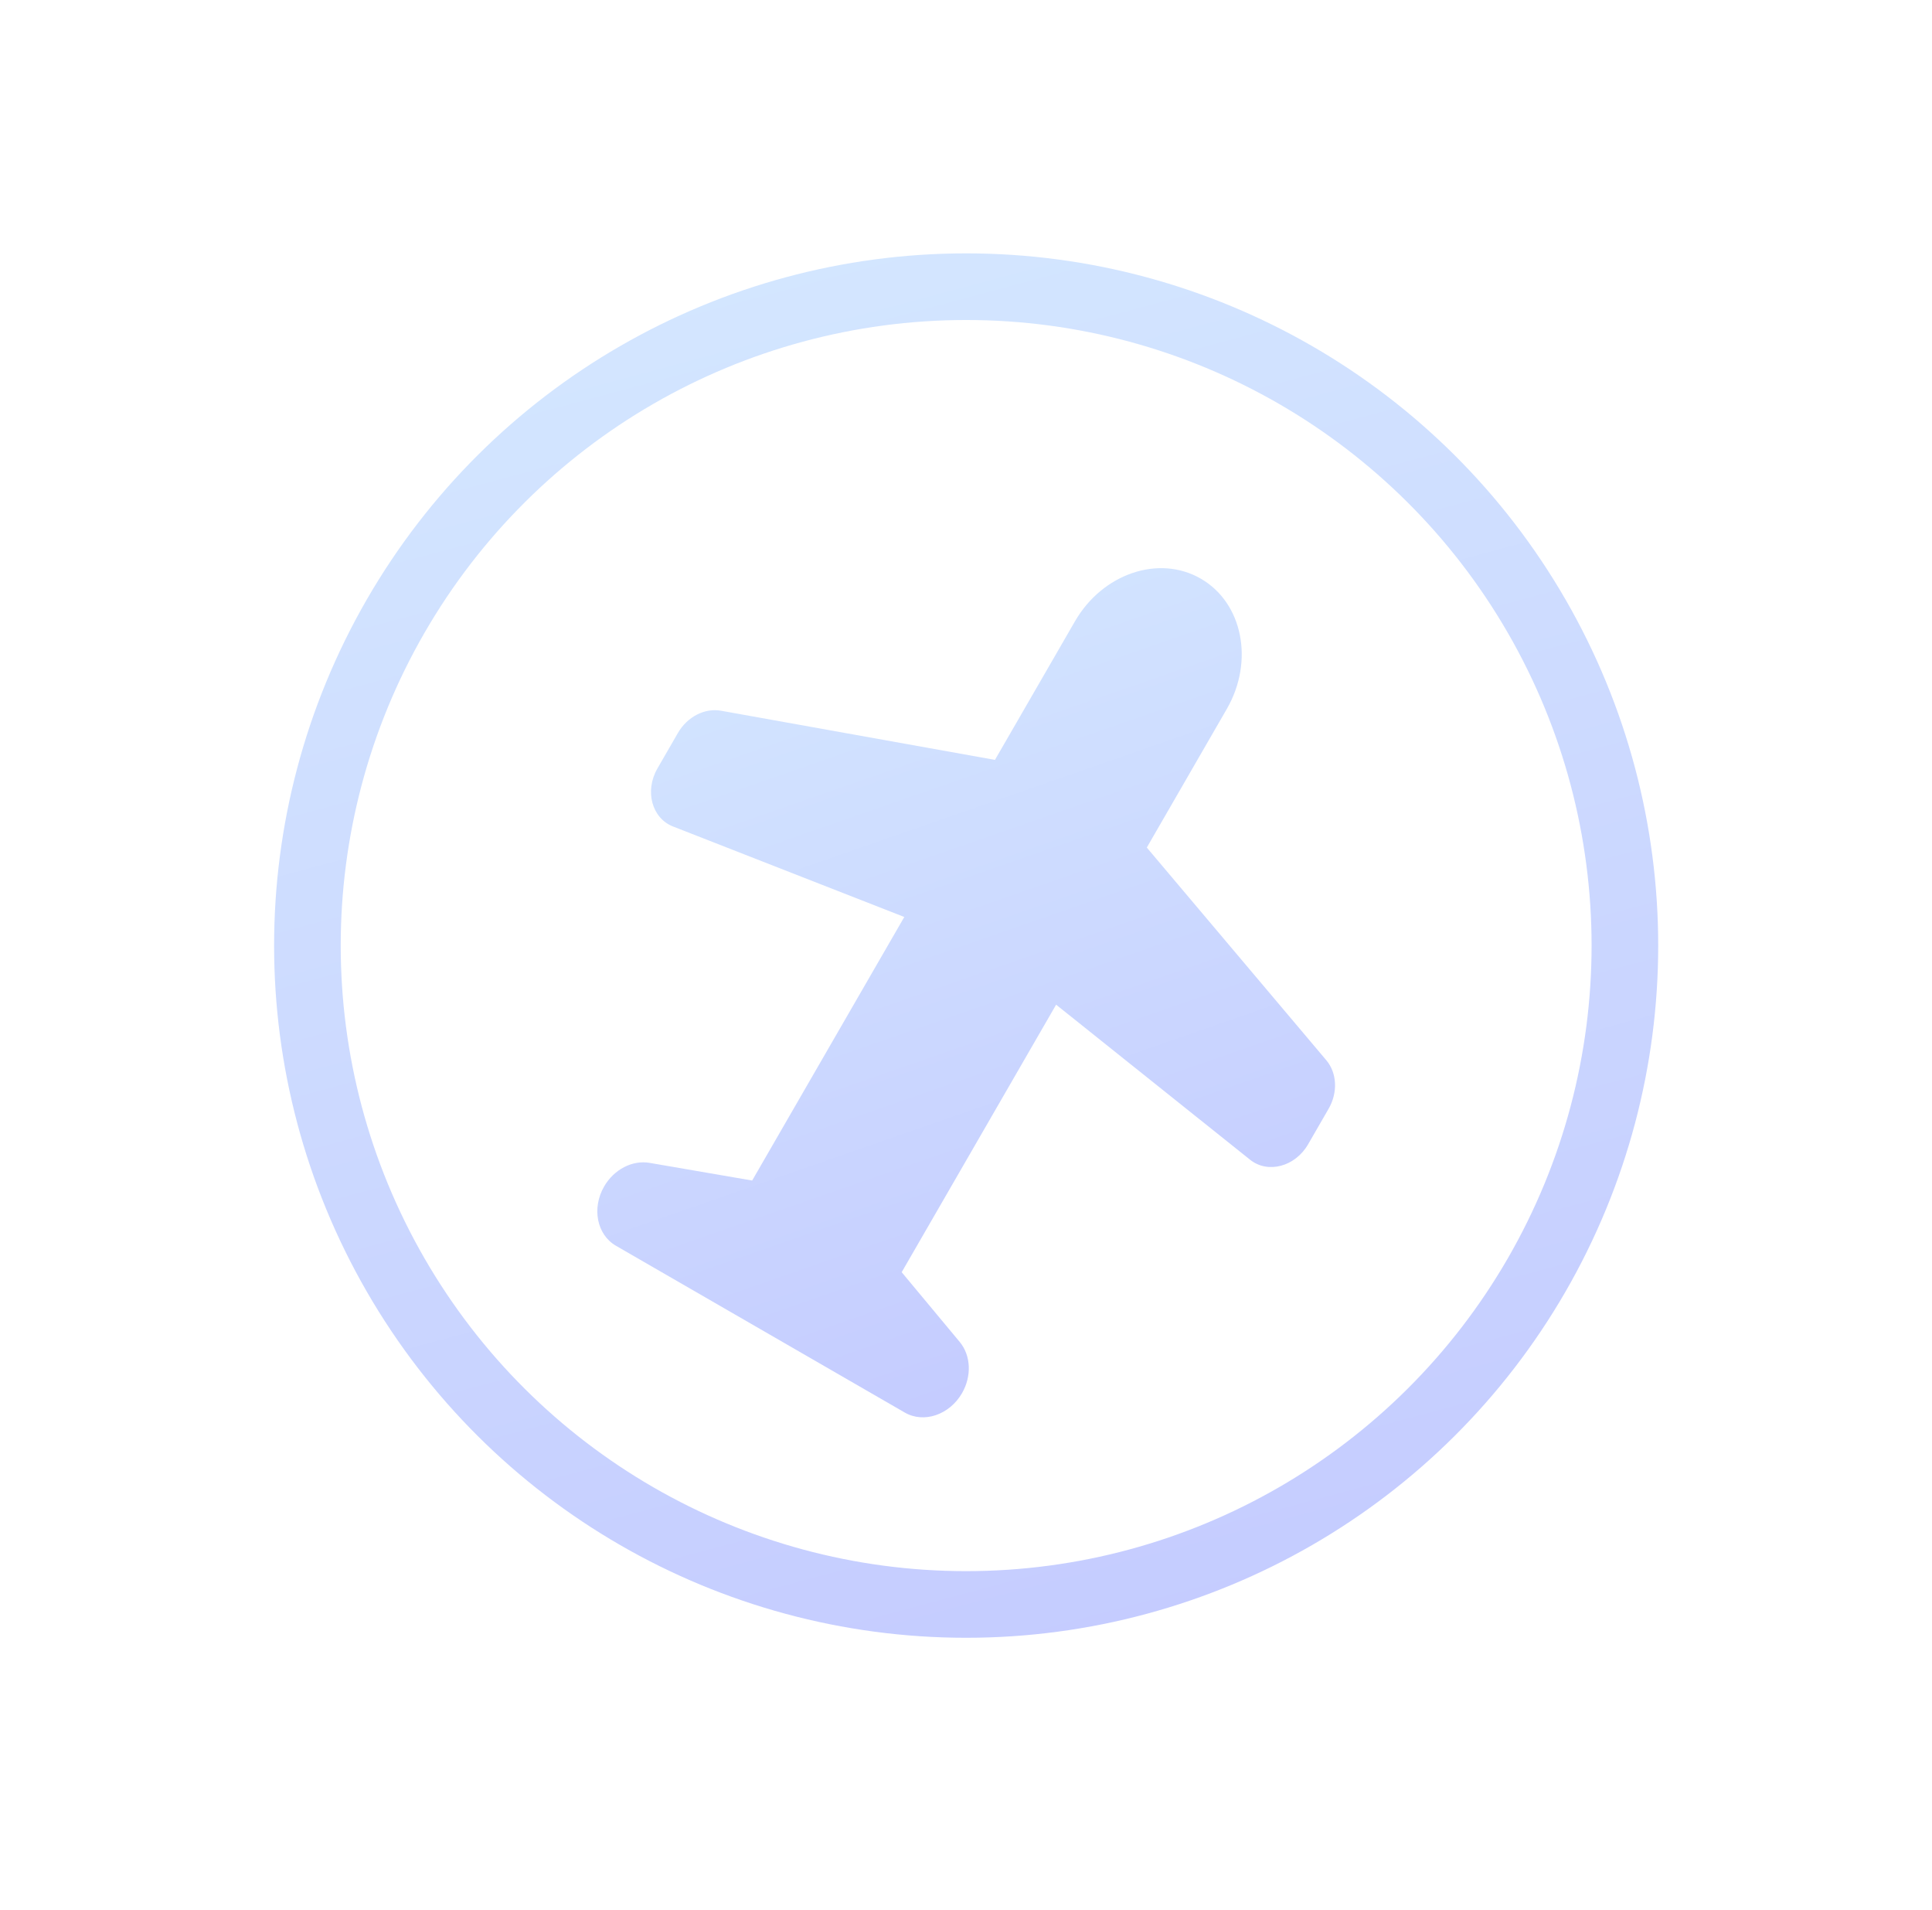 <svg width="87" height="86" viewBox="0 0 87 86" fill="none" xmlns="http://www.w3.org/2000/svg">
<g id="Group 142">
<path id="Union" d="M48.407 27.972C49.648 25.822 52.185 24.962 54.073 26.052C55.961 27.142 56.485 29.769 55.244 31.919L51.642 38.158L59.726 47.735C60.208 48.306 60.25 49.189 59.83 49.916L58.906 51.517C58.324 52.526 57.094 52.853 56.293 52.213L47.558 45.232L40.604 57.276L43.217 60.416C43.722 61.023 43.764 61.954 43.321 62.722C42.756 63.7 41.602 64.091 40.743 63.595L27.737 56.086C26.878 55.59 26.64 54.395 27.204 53.417C27.648 52.649 28.475 52.22 29.253 52.354L33.871 53.149L40.721 41.284L30.308 37.21C29.352 36.837 29.021 35.608 29.604 34.599L30.527 32.999C30.948 32.271 31.733 31.866 32.469 31.998L44.804 34.211L48.407 27.972Z" fill="url(#paint0_linear_4221_13513)"/>
<circle id="Ellipse 164" cx="43.507" cy="42.571" r="29.664" transform="rotate(30 43.507 42.571)" stroke="url(#paint1_linear_4221_13513)" stroke-width="3"/>
</g>
<defs>
<linearGradient id="paint0_linear_4221_13513" x1="39.422" y1="17.593" x2="56.252" y2="65.964" gradientUnits="userSpaceOnUse">
<stop stop-color="#D6EBFF"/>
<stop offset="1" stop-color="#C2C7FF"/>
</linearGradient>
<linearGradient id="paint1_linear_4221_13513" x1="12.342" y1="11.407" x2="74.671" y2="73.736" gradientUnits="userSpaceOnUse">
<stop stop-color="#D6EBFF"/>
<stop offset="1" stop-color="#C2C7FF"/>
</linearGradient>
</defs>
</svg>
